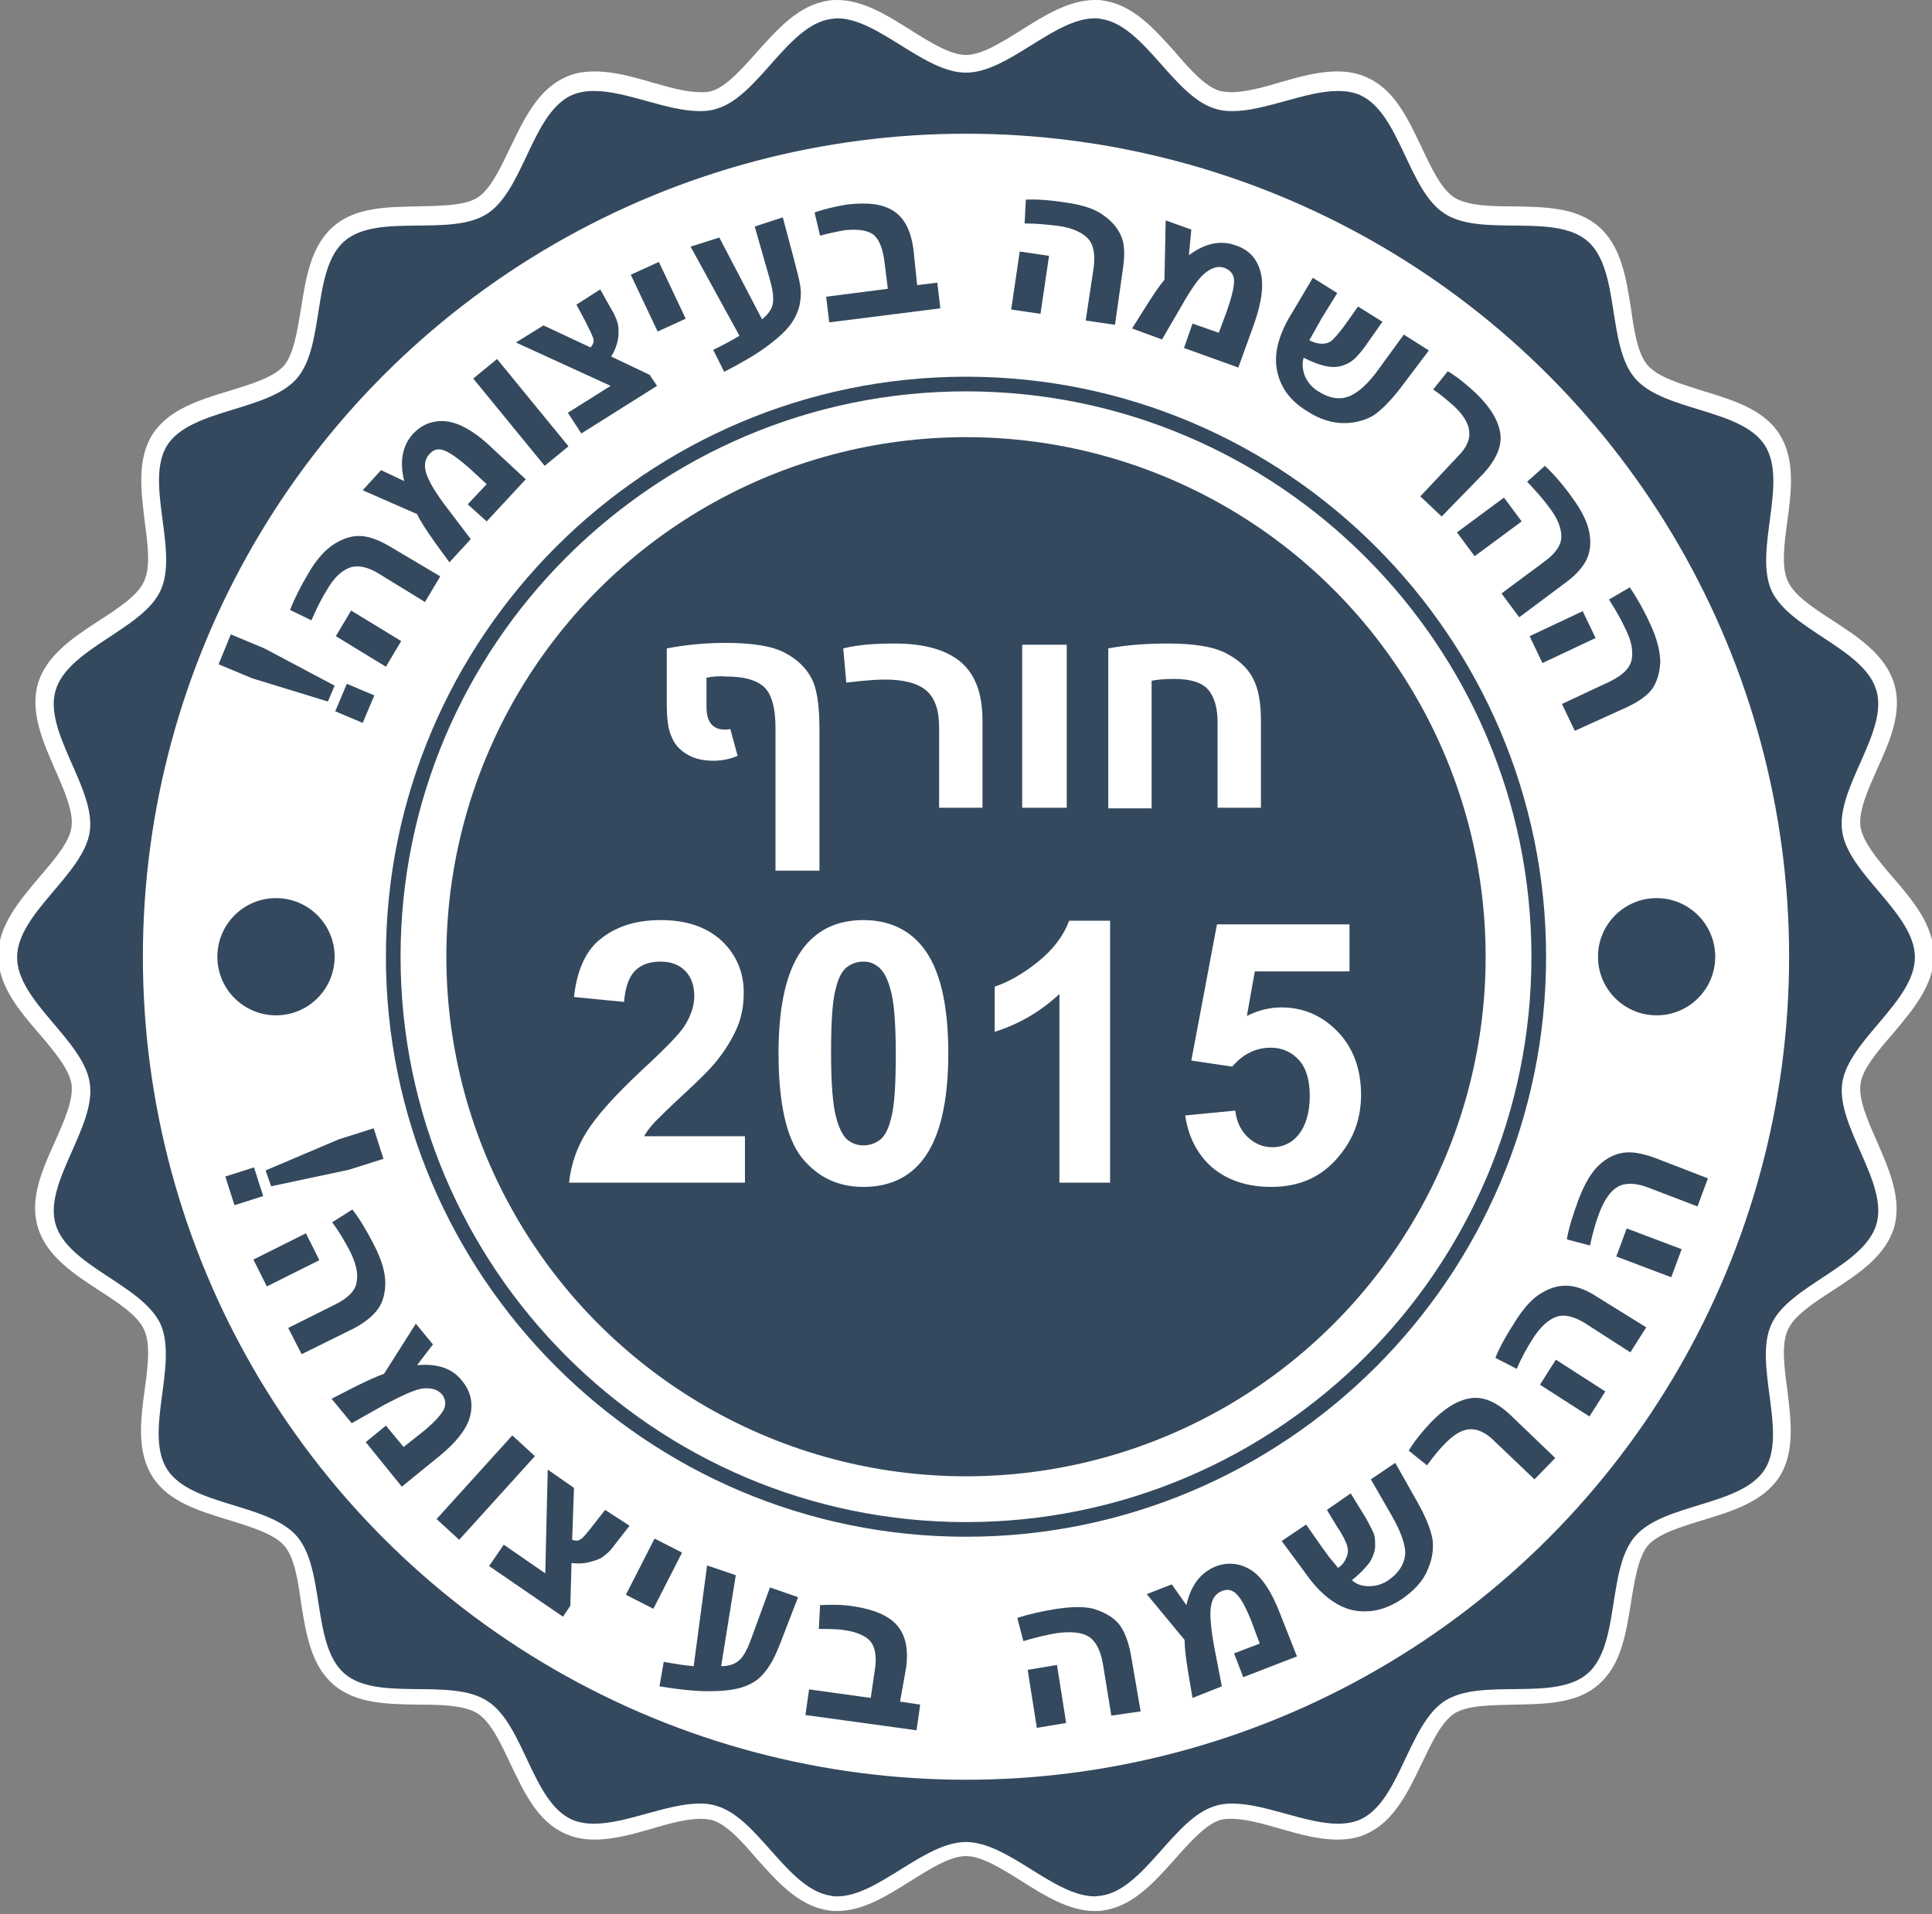<?xml version="1.0" encoding="utf-8"?>
<!-- Generator: Adobe Illustrator 18.0.0, SVG Export Plug-In . SVG Version: 6.00 Build 0)  -->
<!DOCTYPE svg PUBLIC "-//W3C//DTD SVG 1.1//EN" "http://www.w3.org/Graphics/SVG/1.1/DTD/svg11.dtd">
<svg version="1.1" id="Layer_1" xmlns="http://www.w3.org/2000/svg" xmlns:xlink="http://www.w3.org/1999/xlink" x="0px" y="0px"
	 width="316.4px" height="313.5px" viewBox="0 0 316.4 313.5" enable-background="new 0 0 316.4 313.5" xml:space="preserve">
<rect x="0" y="0" width="316.4" height="313.5" fill="#808080" stroke="none"/>
<g>
	<g>
		<path fill="#34495E" d="M179.3,312c-3.8,0-7.5-2.4-11.2-4.7c-3.4-2.1-6.8-4.3-9.9-4.3s-6.5,2.2-9.9,4.3c-3.7,2.3-7.4,4.7-11.2,4.7
			c-0.4,0-0.8,0-1.2-0.1c-4.3-0.6-7.7-4.4-10.9-8c-2.6-2.9-5.2-5.9-8-6.7c-0.7-0.2-1.5-0.3-2.3-0.3c-2.5,0-5.4,0.8-8.3,1.6
			c-3,0.8-6.1,1.7-9,1.7c-1.6,0-3-0.3-4.3-0.9c-3.9-1.8-6.1-6.3-8.1-10.7c-1.7-3.5-3.4-7.2-5.9-8.8c-2.5-1.6-6.6-1.7-10.5-1.7
			c-4.8-0.1-9.8-0.1-13-2.9c-3.2-2.8-4-7.7-4.8-12.5c-0.6-3.9-1.2-7.9-3.2-10.1c-1.9-2.2-5.8-3.4-9.6-4.6c-4.6-1.4-9.4-2.9-11.7-6.5
			c-2.3-3.6-1.7-8.5-1-13.3c0.5-3.9,1-7.9-0.2-10.7c-1.2-2.7-4.6-4.9-7.8-7c-4.1-2.7-8.2-5.4-9.5-9.6c-1.2-4.1,0.8-8.6,2.8-13
			c1.6-3.6,3.3-7.4,2.8-10.3c-0.4-2.9-3-5.9-5.5-8.9c-3.1-3.7-6.4-7.6-6.4-11.9s3.3-8.2,6.4-11.9c2.5-3,5.1-6,5.5-8.9
			c0.4-3-1.2-6.7-2.8-10.3c-1.9-4.4-4-8.9-2.8-13c1.2-4.2,5.4-6.9,9.5-9.6c3.3-2.1,6.6-4.4,7.8-7c1.2-2.7,0.7-6.8,0.2-10.7
			c-0.6-4.8-1.3-9.7,1-13.3c2.3-3.6,7.1-5.1,11.7-6.5c3.7-1.1,7.6-2.3,9.6-4.6c1.9-2.2,2.6-6.2,3.2-10.1c0.7-4.8,1.5-9.7,4.8-12.5
			c3.2-2.8,8.2-2.9,13-2.9c3.9,0,8-0.1,10.5-1.7c2.5-1.6,4.2-5.3,5.9-8.8c2.1-4.4,4.2-8.9,8.1-10.7c1.3-0.6,2.7-0.9,4.3-0.9
			c2.9,0,6,0.9,9,1.7c2.8,0.8,5.8,1.6,8.3,1.6c0.9,0,1.6-0.1,2.3-0.3c2.8-0.8,5.5-3.8,8-6.7c3.2-3.6,6.6-7.4,10.9-8
			c0.4-0.1,0.8-0.1,1.2-0.1c3.8,0,7.5,2.4,11.2,4.7c3.4,2.1,6.8,4.3,9.9,4.3s6.5-2.2,9.9-4.3c3.7-2.3,7.4-4.7,11.2-4.7
			c0.4,0,0.8,0,1.2,0.1c4.3,0.6,7.7,4.4,10.9,8c2.6,2.9,5.2,5.9,8,6.7c0.7,0.2,1.5,0.3,2.3,0.3c2.5,0,5.4-0.8,8.3-1.6
			c3-0.8,6.1-1.7,9-1.7c1.6,0,3,0.3,4.3,0.9c3.9,1.8,6.1,6.3,8.1,10.7c1.7,3.5,3.4,7.2,5.9,8.8c2.5,1.6,6.6,1.7,10.5,1.7
			c4.8,0.1,9.8,0.1,13,2.9c3.2,2.8,4,7.7,4.8,12.5c0.6,3.9,1.2,7.9,3.2,10.1c1.9,2.2,5.8,3.4,9.6,4.6c4.6,1.4,9.4,2.9,11.7,6.5
			c2.3,3.6,1.7,8.5,1,13.3c-0.5,3.9-1,7.9,0.2,10.7c1.2,2.7,4.6,4.9,7.8,7c4.1,2.7,8.2,5.4,9.5,9.6c1.2,4.1-0.8,8.6-2.8,13
			c-1.6,3.6-3.3,7.4-2.8,10.3c0.4,2.9,3,5.9,5.5,8.9c3.1,3.7,6.4,7.6,6.4,11.9s-3.3,8.2-6.4,11.9c-2.5,3-5.1,6-5.5,8.9
			c-0.4,3,1.2,6.7,2.8,10.3c1.9,4.4,4,8.9,2.8,13c-1.2,4.2-5.4,6.9-9.5,9.6c-3.3,2.1-6.6,4.4-7.8,7c-1.2,2.7-0.7,6.8-0.2,10.7
			c0.6,4.8,1.3,9.7-1,13.3c-2.3,3.6-7.1,5.1-11.7,6.5c-3.7,1.1-7.6,2.3-9.6,4.6c-1.9,2.2-2.6,6.2-3.2,10.1
			c-0.7,4.8-1.5,9.7-4.8,12.5c-3.2,2.8-8.2,2.9-13,2.9c-3.9,0-8,0.1-10.5,1.7c-2.5,1.6-4.2,5.3-5.9,8.8c-2.1,4.4-4.2,8.9-8.1,10.7
			c-1.3,0.6-2.7,0.9-4.3,0.9c-2.9,0-6-0.9-9-1.7c-2.8-0.8-5.8-1.6-8.3-1.6c-0.9,0-1.6,0.1-2.3,0.3c-2.8,0.8-5.5,3.8-8,6.7
			c-3.2,3.6-6.6,7.4-10.9,8C180.1,311.9,179.7,312,179.3,312z"/>
		<path fill="#FFFFFF" d="M179.3,3c0.3,0,0.7,0,1,0.1c7.1,1,11.9,12.7,18.7,14.7c0.9,0.3,1.8,0.4,2.8,0.4c5.4,0,12-3.3,17.3-3.3
			c1.3,0,2.6,0.2,3.7,0.7c6.5,3,7.8,15.6,13.8,19.4c6,3.9,18-0.2,23.4,4.5c5.4,4.7,3.1,17.1,7.8,22.5c4.7,5.4,17.3,4.9,21.2,10.9
			c3.9,6-1.8,17.2,1.1,23.8c3,6.5,15.2,9.5,17.2,16.4c2,6.8-6.7,16-5.6,23.1c1,7,11.9,13.4,11.9,20.6c0,7.2-10.9,13.6-11.9,20.6
			c-1,7.1,7.6,16.3,5.6,23.1c-2,6.9-14.3,10-17.2,16.4c-3,6.5,2.7,17.8-1.1,23.8c-3.9,6-16.5,5.5-21.2,10.9
			c-4.7,5.4-2.4,17.8-7.8,22.5c-5.4,4.7-17.4,0.6-23.4,4.5c-6,3.9-7.3,16.4-13.8,19.4c-1.1,0.5-2.4,0.7-3.7,0.7
			c-5.3,0-11.9-3.3-17.3-3.3c-1,0-1.9,0.1-2.8,0.4c-6.8,2-11.6,13.7-18.7,14.7c-0.3,0-0.7,0.1-1,0.1c-6.7,0-14.2-8.9-21.1-8.9
			c-6.9,0-14.4,8.9-21.1,8.9c-0.3,0-0.7,0-1-0.1c-7.1-1-11.9-12.7-18.7-14.7c-0.9-0.3-1.8-0.4-2.8-0.4c-5.4,0-12,3.3-17.3,3.3
			c-1.3,0-2.6-0.2-3.7-0.7c-6.5-3-7.8-15.6-13.8-19.4c-6-3.9-18,0.2-23.4-4.5c-5.4-4.7-3.1-17.1-7.8-22.5
			c-4.7-5.4-17.3-4.9-21.2-10.9c-3.9-6,1.8-17.2-1.1-23.8c-3-6.5-15.2-9.5-17.2-16.4c-2-6.8,6.7-16,5.6-23.1
			c-1-7-11.9-13.4-11.9-20.6c0-7.2,10.9-13.6,11.9-20.6c1-7.1-7.6-16.3-5.6-23.1c2-6.9,14.3-10,17.2-16.4c3-6.5-2.7-17.8,1.1-23.8
			c3.9-6,16.5-5.5,21.2-10.9c4.7-5.4,2.4-17.8,7.8-22.5c5.4-4.7,17.4-0.6,23.4-4.5c6-3.9,7.3-16.4,13.8-19.4
			c1.1-0.5,2.4-0.7,3.7-0.7c5.3,0,11.9,3.3,17.3,3.3c1,0,1.9-0.1,2.8-0.4c6.8-2,11.6-13.7,18.7-14.7c0.3,0,0.7-0.1,1-0.1
			c6.7,0,14.2,8.9,21.1,8.9C165.1,11.9,172.6,3,179.3,3 M179.3,0c-4.2,0-8.2,2.5-12,4.9c-3.2,2-6.5,4.1-9.1,4.1
			c-2.6,0-5.9-2.1-9.1-4.1c-3.8-2.4-7.8-4.9-12-4.9c-0.5,0-1,0-1.4,0.1c-4.9,0.7-8.4,4.7-11.8,8.5c-2.4,2.7-5,5.6-7.3,6.3
			c-0.6,0.2-1.2,0.2-1.9,0.2c-2.3,0-5.1-0.8-7.9-1.6c-3.1-0.9-6.3-1.8-9.4-1.8c-1.9,0-3.5,0.3-4.9,1c-4.4,2-6.7,6.8-8.9,11.4
			c-1.6,3.3-3.2,6.8-5.3,8.2c-2.1,1.4-6,1.4-9.7,1.5c-5.1,0.1-10.4,0.1-14,3.3c-3.7,3.2-4.5,8.4-5.3,13.4c-0.6,3.7-1.2,7.5-2.8,9.4
			c-1.7,1.9-5.3,3-8.9,4.1c-4.9,1.5-9.9,3-12.6,7.1c-2.6,4.1-1.9,9.3-1.3,14.3c0.5,3.7,1,7.5-0.1,9.8c-1,2.3-4.2,4.4-7.3,6.4
			c-4.3,2.8-8.7,5.7-10.1,10.4c-1.3,4.6,0.8,9.4,2.8,14c1.5,3.4,3.1,7,2.7,9.5c-0.3,2.4-2.8,5.3-5.2,8.1c-3.3,3.9-6.8,8-6.8,12.9
			s3.4,9,6.8,12.9c2.4,2.8,4.8,5.7,5.2,8.1c0.4,2.6-1.2,6.1-2.7,9.5c-2.1,4.6-4.2,9.4-2.8,14c1.4,4.7,5.8,7.6,10.1,10.4
			c3.1,2,6.3,4.1,7.3,6.4c1.1,2.3,0.6,6.1,0.1,9.8c-0.7,5-1.3,10.3,1.3,14.3c2.6,4.1,7.7,5.6,12.6,7.1c3.5,1.1,7.2,2.2,8.9,4.1
			c1.7,1.9,2.3,5.7,2.8,9.4c0.8,5,1.6,10.2,5.3,13.4c3.7,3.2,8.9,3.2,14,3.3c3.7,0,7.6,0.1,9.7,1.5c2.1,1.4,3.7,4.8,5.3,8.2
			c2.2,4.6,4.4,9.4,8.9,11.4c1.5,0.7,3.1,1,4.9,1c3.1,0,6.3-0.9,9.4-1.8c2.7-0.8,5.6-1.6,7.9-1.6c0.7,0,1.4,0.1,1.9,0.2
			c2.4,0.7,4.9,3.5,7.3,6.3c3.4,3.8,6.9,7.8,11.8,8.5c0.5,0.1,0.9,0.1,1.4,0.1c4.2,0,8.2-2.5,12-4.9c3.2-2,6.5-4.1,9.1-4.1
			c2.6,0,5.9,2.1,9.1,4.1c3.8,2.4,7.8,4.9,12,4.9c0.5,0,1,0,1.4-0.1c4.9-0.7,8.4-4.7,11.8-8.5c2.4-2.7,5-5.6,7.3-6.3
			c0.6-0.2,1.2-0.2,1.9-0.2c2.3,0,5.1,0.8,7.9,1.6c3.1,0.9,6.3,1.8,9.4,1.8c1.9,0,3.5-0.3,4.9-1c4.4-2,6.7-6.8,8.9-11.4
			c1.6-3.3,3.2-6.8,5.3-8.2c2.1-1.4,6-1.4,9.7-1.5c5.1-0.1,10.4-0.1,14-3.3c3.7-3.2,4.5-8.4,5.3-13.4c0.6-3.7,1.2-7.5,2.8-9.4
			c1.7-1.9,5.3-3,8.9-4.1c4.9-1.5,9.9-3,12.6-7.1c2.6-4.1,1.9-9.3,1.3-14.3c-0.5-3.7-1-7.5,0.1-9.8c1-2.3,4.2-4.4,7.3-6.4
			c4.3-2.8,8.7-5.7,10.1-10.4c1.3-4.6-0.8-9.4-2.8-14c-1.5-3.4-3.1-7-2.7-9.5c0.3-2.4,2.8-5.3,5.2-8.1c3.3-3.9,6.8-8,6.8-12.9
			s-3.4-9-6.8-12.9c-2.4-2.8-4.8-5.7-5.2-8.1c-0.4-2.6,1.2-6.1,2.7-9.5c2.1-4.6,4.2-9.4,2.8-14c-1.4-4.7-5.8-7.6-10.1-10.4
			c-3.1-2-6.3-4.1-7.3-6.4c-1.1-2.3-0.6-6.1-0.1-9.8c0.7-5,1.3-10.3-1.3-14.3c-2.6-4.1-7.7-5.6-12.6-7.1c-3.5-1.1-7.2-2.2-8.9-4.1
			c-1.7-1.9-2.3-5.7-2.8-9.4c-0.8-5-1.6-10.2-5.3-13.4c-3.7-3.2-8.9-3.2-14-3.3c-3.7,0-7.6-0.1-9.7-1.5c-2.1-1.4-3.7-4.8-5.3-8.2
			c-2.2-4.6-4.4-9.4-8.9-11.4c-1.5-0.7-3.1-1-4.9-1c-3.1,0-6.3,0.9-9.4,1.8c-2.7,0.8-5.6,1.6-7.9,1.6c-0.7,0-1.4-0.1-1.9-0.2
			c-2.4-0.7-4.9-3.5-7.3-6.3c-3.4-3.8-6.9-7.8-11.8-8.5C180.3,0,179.8,0,179.3,0L179.3,0z"/>
	</g>
	<circle fill="#FFFFFF" cx="158.2" cy="156.7" r="134.8"/>
	<g>
		<circle fill="#34495E" cx="158.2" cy="156.7" r="85.1"/>
		<path fill="none" stroke="#34495E" stroke-width="2.4" stroke-miterlimit="10" d="M158.2,250.5c-51.7,0-93.8-42.1-93.8-93.8
			c0-51.7,42.1-93.8,93.8-93.8c51.7,0,93.8,42.1,93.8,93.8C252,208.5,209.9,250.5,158.2,250.5z"/>
	</g>
	<g>
		<path fill="#FFFFFF" d="M122,186.1v7.6H93.2c0.3-2.9,1.2-5.6,2.8-8.2c1.6-2.6,4.6-6,9.2-10.3c3.7-3.4,6-5.8,6.8-7
			c1.1-1.7,1.7-3.4,1.7-5c0-1.8-0.5-3.2-1.5-4.2c-1-1-2.3-1.5-4.1-1.5c-1.7,0-3.1,0.5-4.1,1.5c-1,1-1.6,2.7-1.8,5.1l-8.2-0.8
			c0.5-4.5,2-7.8,4.6-9.7c2.6-2,5.8-2.9,9.6-2.9c4.2,0,7.5,1.1,10,3.4c2.4,2.3,3.6,5.1,3.6,8.5c0,1.9-0.3,3.8-1,5.5
			c-0.7,1.7-1.8,3.6-3.3,5.5c-1,1.3-2.8,3.1-5.4,5.5c-2.6,2.4-4.2,4-4.9,4.7c-0.7,0.8-1.3,1.5-1.7,2.3H122z"/>
		<path fill="#FFFFFF" d="M141.4,150.7c4.1,0,7.4,1.5,9.7,4.4c2.8,3.5,4.2,9.3,4.2,17.4c0,8.1-1.4,13.9-4.2,17.5
			c-2.3,2.9-5.5,4.4-9.7,4.4c-4.2,0-7.5-1.6-10.1-4.8c-2.5-3.2-3.8-8.9-3.8-17.1c0-8.1,1.4-13.9,4.2-17.4
			C134,152.2,137.2,150.7,141.4,150.7z M141.4,157.5c-1,0-1.9,0.3-2.7,0.9c-0.8,0.6-1.4,1.8-1.8,3.4c-0.6,2.1-0.8,5.7-0.8,10.7
			c0,5,0.3,8.5,0.8,10.4c0.5,1.9,1.1,3.1,1.9,3.8c0.8,0.6,1.6,0.9,2.6,0.9s1.9-0.3,2.7-0.9c0.8-0.6,1.4-1.8,1.8-3.4
			c0.6-2.1,0.8-5.7,0.8-10.7c0-5-0.3-8.5-0.8-10.3c-0.5-1.9-1.1-3.1-1.9-3.8C143.2,157.8,142.4,157.5,141.4,157.5z"/>
		<path fill="#FFFFFF" d="M181.7,193.7h-8.2v-30.9c-3,2.8-6.5,4.9-10.6,6.2v-7.4c2.1-0.7,4.5-2,7-4c2.5-2,4.2-4.2,5.2-6.8h6.7V193.7
			z"/>
		<path fill="#FFFFFF" d="M194.1,182.7l8.2-0.8c0.2,1.8,0.9,3.3,2.1,4.4s2.5,1.6,4,1.6c1.7,0,3.2-0.7,4.3-2.1s1.8-3.5,1.8-6.3
			c0-2.6-0.6-4.6-1.8-5.9c-1.2-1.3-2.7-2-4.6-2c-2.4,0-4.5,1-6.3,3.1l-6.7-1l4.2-22.3H221v7.7h-15.5l-1.3,7.3
			c1.8-0.9,3.7-1.4,5.6-1.4c3.6,0,6.7,1.3,9.3,4c2.5,2.6,3.8,6.1,3.8,10.3c0,3.5-1,6.7-3.1,9.4c-2.8,3.8-6.6,5.7-11.6,5.7
			c-4,0-7.2-1.1-9.7-3.2C196.1,189.1,194.6,186.2,194.1,182.7z"/>
	</g>
	<g>
		<path fill="#FFFFFF" d="M115.7,111v4.8c0,2.4,1,3.7,3,3.7c0.3,0,0.6,0,0.9-0.1l1.2,4.4c-1.2,0.5-2.5,0.8-3.9,0.8
			c-1.7,0-3.1-0.3-4.3-1s-2.1-1.6-2.6-2.9c-0.6-1.2-0.8-3.1-0.8-5.5v-9c3.2-0.6,6.4-0.9,9.6-0.9c4.4,0,7.6,0.5,9.7,1.6
			s3.5,2.5,4.4,4.2s1.3,4.5,1.3,8.3v23.2H127v-23.4c0-3.4-0.7-5.7-2-6.8c-1.3-1.1-3.4-1.6-6.1-1.6
			C117.8,110.7,116.8,110.8,115.7,111z"/>
		<path fill="#FFFFFF" d="M160.9,132.3h-7.1v-13.1c0-2.9-0.7-4.9-2.1-6.1c-1.4-1.2-3.7-1.8-6.8-1.8c-1.6,0-3.7,0.2-6.3,0.5l-0.5-5.6
			c2.4-0.6,5.2-0.8,8.4-0.8c4.8,0,8.4,1,10.8,3c2.4,2,3.6,5.2,3.6,9.6V132.3z"/>
		<path fill="#FFFFFF" d="M174.7,105.6v26.7h-7.3v-26.7H174.7z"/>
		<path fill="#FFFFFF" d="M206.5,132.3h-7.1v-14c0-2.3-0.5-4.1-1.5-5.3c-1-1.2-2.9-1.8-5.6-1.8c-1.5,0-2.7,0.1-3.7,0.3v20.9h-7.1
			v-26.2c3.2-0.6,6.5-0.8,9.8-0.8c4.2,0,7.4,0.5,9.5,1.6s3.5,2.4,4.4,4.1c0.9,1.7,1.3,4,1.3,6.9V132.3z"/>
	</g>
	<g>
		<path fill="#34495E" d="M53.7,114.9l-12.4-3.8l-5.5-2.3l2-4.9l5.5,2.3l11.5,6.1L53.7,114.9z M59.4,118.4l-4.5-1.9l1.9-4.5l4.5,1.9
			L59.4,118.4z"/>
		<path fill="#34495E" d="M72.1,94.4l-2.5,4.2L62.1,94c-1.9-1.2-3.6-1.5-4.9-1c-1.3,0.5-2.6,1.7-3.7,3.7c-0.9,1.4-1.7,3.1-2.5,4.9
			l-3.5-1.7c0.7-1.8,1.7-3.8,3-6c1.4-2.4,2.9-4,4.4-4.9c1.5-0.9,2.9-1.3,4.3-1.2c1.4,0.1,3,0.7,4.8,1.8L72.1,94.4z M57.5,100l8.2,5
			l-2.5,4.2l-8.2-5L57.5,100z"/>
		<path fill="#34495E" d="M66.2,78.8c-0.8-3.2-0.3-5.8,1.4-7.7c1.5-1.6,3.3-2.3,5.4-2.1s4.7,1.6,7.5,4.3l5.6,5.2l-6.4,6.9l-3.1-2.8
			l3.1-3.3l-2.7-2.5c-1.8-1.6-3.2-2.6-4.2-3c-1-0.4-1.8-0.2-2.5,0.6c-0.7,0.8-0.9,1.8-0.5,3.1c0.4,1.3,1.5,3.2,3.5,5.8l3.8,5
			l-3.5,3.8l-2.4-3.3c-1.4-2-2.4-3.5-2.9-4.6l-8.9-3.9l3-3.3L66.2,78.8z"/>
		<path fill="#34495E" d="M81.4,58.8l11.7,14.3l-3.9,3.2L77.5,62L81.4,58.8z"/>
		<path fill="#34495E" d="M98.3,47.4l1.4,2.5l0.8,1.4c0.2,0.5,0.5,1,0.6,1.5c0.2,0.5,0.2,1.1,0.2,1.7c0,0.6-0.1,1.3-0.3,1.9
			c-0.2,0.7-0.5,1.3-0.9,2l6.3,3l1.2,1.8l-12.4,7.8L93,67.6l7-4.4l-15.5-7.1l4.5-2.8l7.7,3.6c0.4-0.4,0.6-0.9,0.5-1.3
			c-0.1-0.5-0.6-1.5-1.4-3.1l-1.4-2.6L98.3,47.4z"/>
		<path fill="#34495E" d="M107.9,42.9l4.4,9.3l-4.6,2.1l-4.4-9.3L107.9,42.9z"/>
		<path fill="#34495E" d="M124.8,52.3c1.1-0.9,1.7-1.8,1.8-2.8c0.1-1-0.1-2.3-0.6-4l-2.4-8.4l4.6-1.5l1.7,6.4
			c0.5,1.9,0.9,3.4,1.1,4.5c0.2,1,0.2,2.1,0,3.2c-0.2,1.1-0.7,2.3-1.5,3.4c-0.8,1.1-2.1,2.3-4,3.7c-1.9,1.4-4.2,2.7-6.9,4.1
			l-1.8-3.6c1.7-0.8,3.1-1.6,4.3-2.3l-8-14.6l4.7-1.5L124.8,52.3z"/>
		<path fill="#34495E" d="M150.2,46.7l3.3-0.4l0.5,4.2l-18.2,2.3l-0.5-4.2l10.1-1.3l-0.6-4.8c-0.3-2-0.9-3.4-1.8-4.1
			c-1-0.7-2.5-0.9-4.6-0.7c-1.2,0.2-2.6,0.5-4.1,0.9l-0.9-3.8c1.7-0.6,3.5-1,5.3-1.3c3.4-0.4,5.9-0.1,7.7,1.1s2.8,3.3,3.2,6.3
			L150.2,46.7z"/>
		<path fill="#34495E" d="M171.8,41.9l-1.4,9.5l-4.8-0.7l1.4-9.5L171.8,41.9z M182.6,53.2l-4.8-0.7l1.3-8.6c0.3-2.2,0-3.9-1-4.9
			c-1-1-2.6-1.7-4.8-2c-1.7-0.2-3.5-0.4-5.5-0.4l0.2-3.9c1.9-0.1,4.2,0.1,6.7,0.5c2.8,0.4,4.8,1.1,6.2,2.2c1.4,1,2.3,2.2,2.8,3.5
			c0.5,1.3,0.5,3,0.2,5.1L182.6,53.2z"/>
		<path fill="#34495E" d="M194.7,41.8c2.7-2,5.2-2.5,7.7-1.6c2.1,0.7,3.4,2.1,4,4.2c0.6,2.1,0.3,4.9-1,8.6l-2.6,7.2l-8.9-3.2l1.4-4
			l4.3,1.5l1.3-3.5c0.8-2.3,1.2-3.9,1.2-5s-0.6-1.7-1.5-2.1c-1-0.4-2-0.1-3.1,0.7s-2.4,2.7-4,5.5l-3.2,5.5l-4.9-1.8l2.2-3.5
			c1.3-2.1,2.3-3.5,3.1-4.5l0.2-9.7l4.2,1.5L194.7,41.8z"/>
		<path fill="#34495E" d="M213.5,58.6c-0.3,0.9-0.2,1.9,0.2,3c0.5,1.1,1.2,1.9,2.2,2.5c1.7,1.1,3.3,1.4,4.8,0.9s3.3-2,5.2-4.7l4-5.5
			l4.1,2.6l-4.3,5.7c-1.8,2.4-3.4,4-4.7,4.9c-1.3,0.8-3,1.3-4.9,1.3c-1.9,0-4-0.6-6.1-2c-2.8-1.7-4.4-4-4.9-6.8
			c-0.5-2.8,0.4-6,2.7-9.6l3.2-5.4L219,48l-2.6,4.2c-0.3,0.6-0.8,1.4-1.4,2.5c-0.3,0.5-0.4,0.8-0.6,1c0.7,0.4,1.4,0.6,2.1,0.6
			s1.3-0.2,1.8-0.7c0.5-0.5,1.2-1.3,2.2-2.7l1.9-2.7l4,2.5l-2.6,3.7c-0.7,1-1.3,1.7-1.8,2.2c-0.5,0.5-1.1,0.9-1.9,1.2
			s-1.7,0.4-2.8,0.2C216.2,59.8,214.9,59.3,213.5,58.6z"/>
		<path fill="#34495E" d="M236.1,84.6l-3.5-3.3l6.2-6.6c1.4-1.4,2-2.8,1.8-4.1c-0.1-1.3-1-2.7-2.5-4.1c-0.8-0.7-1.9-1.7-3.4-2.7
			l2.4-3c1.5,0.9,3,2.1,4.6,3.6c2.4,2.3,3.7,4.5,4,6.6c0.3,2.1-0.7,4.3-2.7,6.5L236.1,84.6z"/>
		<path fill="#34495E" d="M249.2,85.4l-7.7,5.7l-2.9-3.9l7.7-5.7L249.2,85.4z M248.8,101.1l-2.9-3.9l7-5.2c1.8-1.3,2.8-2.7,2.8-4.1
			s-0.6-3-2-4.8c-1-1.4-2.2-2.7-3.6-4.2l2.9-2.6c1.4,1.3,2.9,3,4.4,5.1c1.7,2.3,2.6,4.2,2.9,5.9c0.3,1.7,0.1,3.2-0.5,4.4
			c-0.6,1.2-1.7,2.5-3.5,3.8L248.8,101.1z"/>
		<path fill="#34495E" d="M261.3,104.5l-8.7,4.1l-2.1-4.4l8.7-4.1L261.3,104.5z M257.9,119.7l-2.1-4.4l7.9-3.7c2-1,3.2-2.1,3.5-3.5
			c0.3-1.4,0-3.1-1-5.1c-0.7-1.5-1.6-3.1-2.7-4.8l3.4-2c1.1,1.6,2.2,3.5,3.3,5.9c1.2,2.5,1.7,4.7,1.7,6.4c-0.1,1.7-0.5,3.1-1.3,4.3
			c-0.8,1.1-2.2,2.1-4.1,3L257.9,119.7z"/>
	</g>
	<g>
		<path fill="#34495E" d="M36.9,192.7l4.7-1.5l1.5,4.7l-4.7,1.5L36.9,192.7z M43.5,191.7l12-5.1l5.7-1.8l1.6,5l-5.7,1.8l-12.7,2.7
			L43.5,191.7z"/>
		<path fill="#34495E" d="M52.3,206.4l-8.6,4.3l-2.2-4.4l8.6-4.3L52.3,206.4z M49.4,221.8l-2.2-4.3l7.8-3.9c2-1,3.2-2.2,3.4-3.6
			c0.3-1.4-0.1-3.1-1.1-5.1c-0.8-1.5-1.7-3.1-2.9-4.7l3.3-2.1c1.2,1.5,2.3,3.4,3.5,5.7c1.3,2.5,1.9,4.6,1.9,6.3s-0.4,3.2-1.2,4.3
			c-0.8,1.1-2.1,2.2-4,3.2L49.4,221.8z"/>
		<path fill="#34495E" d="M68.3,223.6c3.3-0.3,5.8,0.5,7.4,2.6c1.4,1.7,1.8,3.6,1.3,5.7s-2.3,4.4-5.3,6.8l-5.9,4.8l-5.9-7.3l3.3-2.7
			l2.9,3.5l2.9-2.3c1.9-1.5,3.1-2.8,3.6-3.7c0.5-0.9,0.4-1.8-0.2-2.6c-0.7-0.8-1.7-1.1-3-1s-3.4,1.1-6.3,2.6l-5.5,3.1l-3.3-4
			l3.7-1.9c2.2-1.1,3.8-1.8,4.9-2.2l5.2-8.2l2.8,3.4L68.3,223.6z"/>
		<path fill="#34495E" d="M87.6,238.5l-12.4,13.7l-3.7-3.4l12.4-13.7L87.6,238.5z"/>
		<path fill="#34495E" d="M103.1,249.9l-1.8,2.3l-1,1.3c-0.3,0.4-0.7,0.8-1.1,1.1c-0.4,0.4-0.9,0.7-1.5,0.9
			c-0.6,0.2-1.2,0.4-1.9,0.5c-0.7,0.1-1.4,0.1-2.2,0l-0.2,7l-1.2,1.8l-12.1-8.3l2.4-3.5l6.8,4.7l0.4-17l4.3,3l-0.3,8.5
			c0.6,0.2,1,0.2,1.4-0.1c0.4-0.2,1.1-1.1,2.2-2.5l1.8-2.3L103.1,249.9z"/>
		<path fill="#34495E" d="M111.7,254.3l-4.7,9.2l-4.5-2.3l4.7-9.2L111.7,254.3z"/>
		<path fill="#34495E" d="M118.1,272.9c1.4,0,2.4-0.4,3.1-1.1s1.3-1.9,1.9-3.6l3-8.2l4.6,1.6l-2.4,6.2c-0.7,1.9-1.3,3.3-1.8,4.2
			s-1.1,1.8-1.9,2.6c-0.8,0.8-1.9,1.4-3.2,1.8s-3.1,0.6-5.4,0.6s-5-0.3-8-0.8l0.7-4c1.8,0.3,3.5,0.6,4.9,0.7l2.2-16.5l4.7,1.6
			L118.1,272.9z"/>
		<path fill="#34495E" d="M147.4,278.7l3.3,0.5l-0.6,4.2l-18.2-2.5l0.6-4.2l10.1,1.4l0.7-4.8c0.3-2,0-3.5-0.7-4.4
			c-0.7-0.9-2.2-1.6-4.3-1.9c-1.2-0.2-2.6-0.2-4.2-0.2l0.2-3.9c1.8-0.1,3.7-0.1,5.5,0.2c3.3,0.5,5.7,1.5,7.1,3.1
			c1.4,1.6,1.9,3.9,1.5,6.9L147.4,278.7z"/>
		<path fill="#34495E" d="M186.8,280.3L182,281l-1.4-8.6c-0.4-2.2-1.2-3.7-2.4-4.4c-1.2-0.7-3-0.8-5.2-0.5c-1.7,0.3-3.5,0.7-5.4,1.3
			l-1-3.8c1.8-0.6,4-1.1,6.5-1.5c2.8-0.4,5-0.4,6.6,0.2c1.6,0.6,2.9,1.4,3.7,2.5c0.8,1.1,1.4,2.7,1.8,4.8L186.8,280.3z M173.1,272.7
			l1.5,9.5l-4.8,0.8l-1.5-9.5L173.1,272.7z"/>
		<path fill="#34495E" d="M194.3,262.9c0.7-3.2,2.3-5.3,4.7-6.3c2-0.8,4-0.6,5.8,0.5s3.4,3.5,4.8,7.1l2.8,7.1l-8.8,3.4l-1.5-3.9
			l4.2-1.6l-1.3-3.5c-0.9-2.3-1.7-3.8-2.4-4.5c-0.7-0.8-1.6-1-2.5-0.6c-1,0.4-1.6,1.2-1.8,2.6c-0.2,1.3,0,3.6,0.6,6.8l1.2,6.2
			l-4.8,1.9l-0.7-4.1c-0.4-2.4-0.6-4.2-0.6-5.4l-6.2-7.5l4.1-1.6L194.3,262.9z"/>
		<path fill="#34495E" d="M221.4,258.8c0.7,0.7,1.7,1,2.8,1s2.2-0.3,3.2-1c1.6-1.1,2.5-2.5,2.7-4s-0.6-3.8-2.2-6.6l-3.4-5.9l4-2.7
			l3.5,6.2c1.5,2.6,2.3,4.7,2.6,6.3c0.2,1.6,0,3.2-0.8,5c-0.7,1.8-2.2,3.4-4.2,4.8c-2.7,1.8-5.4,2.4-8.2,1.8
			c-2.8-0.7-5.4-2.8-7.8-6.3l-3.7-5l4-2.7l2.8,4c0.4,0.5,0.9,1.3,1.7,2.2c0.3,0.4,0.6,0.7,0.7,0.9c0.7-0.4,1.1-1,1.4-1.7
			c0.3-0.7,0.3-1.3,0.1-2c-0.2-0.6-0.7-1.7-1.6-3l-1.7-2.8l3.9-2.7l2.4,3.9c0.6,1,1,1.9,1.3,2.5s0.3,1.4,0.3,2.2s-0.3,1.7-0.9,2.7
			C223.6,256.8,222.7,257.8,221.4,258.8z"/>
		<path fill="#34495E" d="M254.7,238.8l-3.4,3.5l-6.6-6.3c-1.4-1.4-2.8-2-4.1-1.9c-1.3,0.1-2.7,1-4.1,2.5c-0.8,0.8-1.7,1.9-2.8,3.4
			l-3-2.4c0.9-1.5,2.1-3,3.6-4.6c2.3-2.4,4.5-3.7,6.6-4s4.3,0.7,6.5,2.8L254.7,238.8z"/>
		<path fill="#34495E" d="M269.6,217.4l-2.6,4.1l-7.3-4.7c-1.9-1.2-3.5-1.6-4.9-1.1c-1.3,0.5-2.6,1.7-3.8,3.6
			c-0.9,1.4-1.8,3-2.6,4.9l-3.5-1.8c0.7-1.8,1.8-3.7,3.2-5.9c1.5-2.4,3-4,4.5-4.8c1.5-0.9,2.9-1.2,4.3-1.1c1.4,0.1,3,0.7,4.8,1.9
			L269.6,217.4z M254.8,222.7l8.1,5.2l-2.6,4.1l-8.1-5.2L254.8,222.7z"/>
		<path fill="#34495E" d="M279.7,193l-1.7,4.6l-8.1-3.1c-2.1-0.8-3.8-0.8-5-0.1c-1.2,0.7-2.2,2.2-3,4.3c-0.6,1.6-1.1,3.3-1.5,5.3
			l-3.8-1c0.3-1.9,1-4,1.9-6.5c1-2.6,2.1-4.5,3.4-5.7s2.6-1.8,4-2c1.4-0.2,3,0.1,5,0.8L279.7,193z M266.4,201.2l9,3.4l-1.7,4.6
			l-9-3.4L266.4,201.2z"/>
	</g>
	<g>
		<circle fill="#34495E" cx="271.3" cy="156.7" r="9.6"/>
		<circle fill="#34495E" cx="45.2" cy="156.7" r="9.6"/>
	</g>
</g>
</svg>
